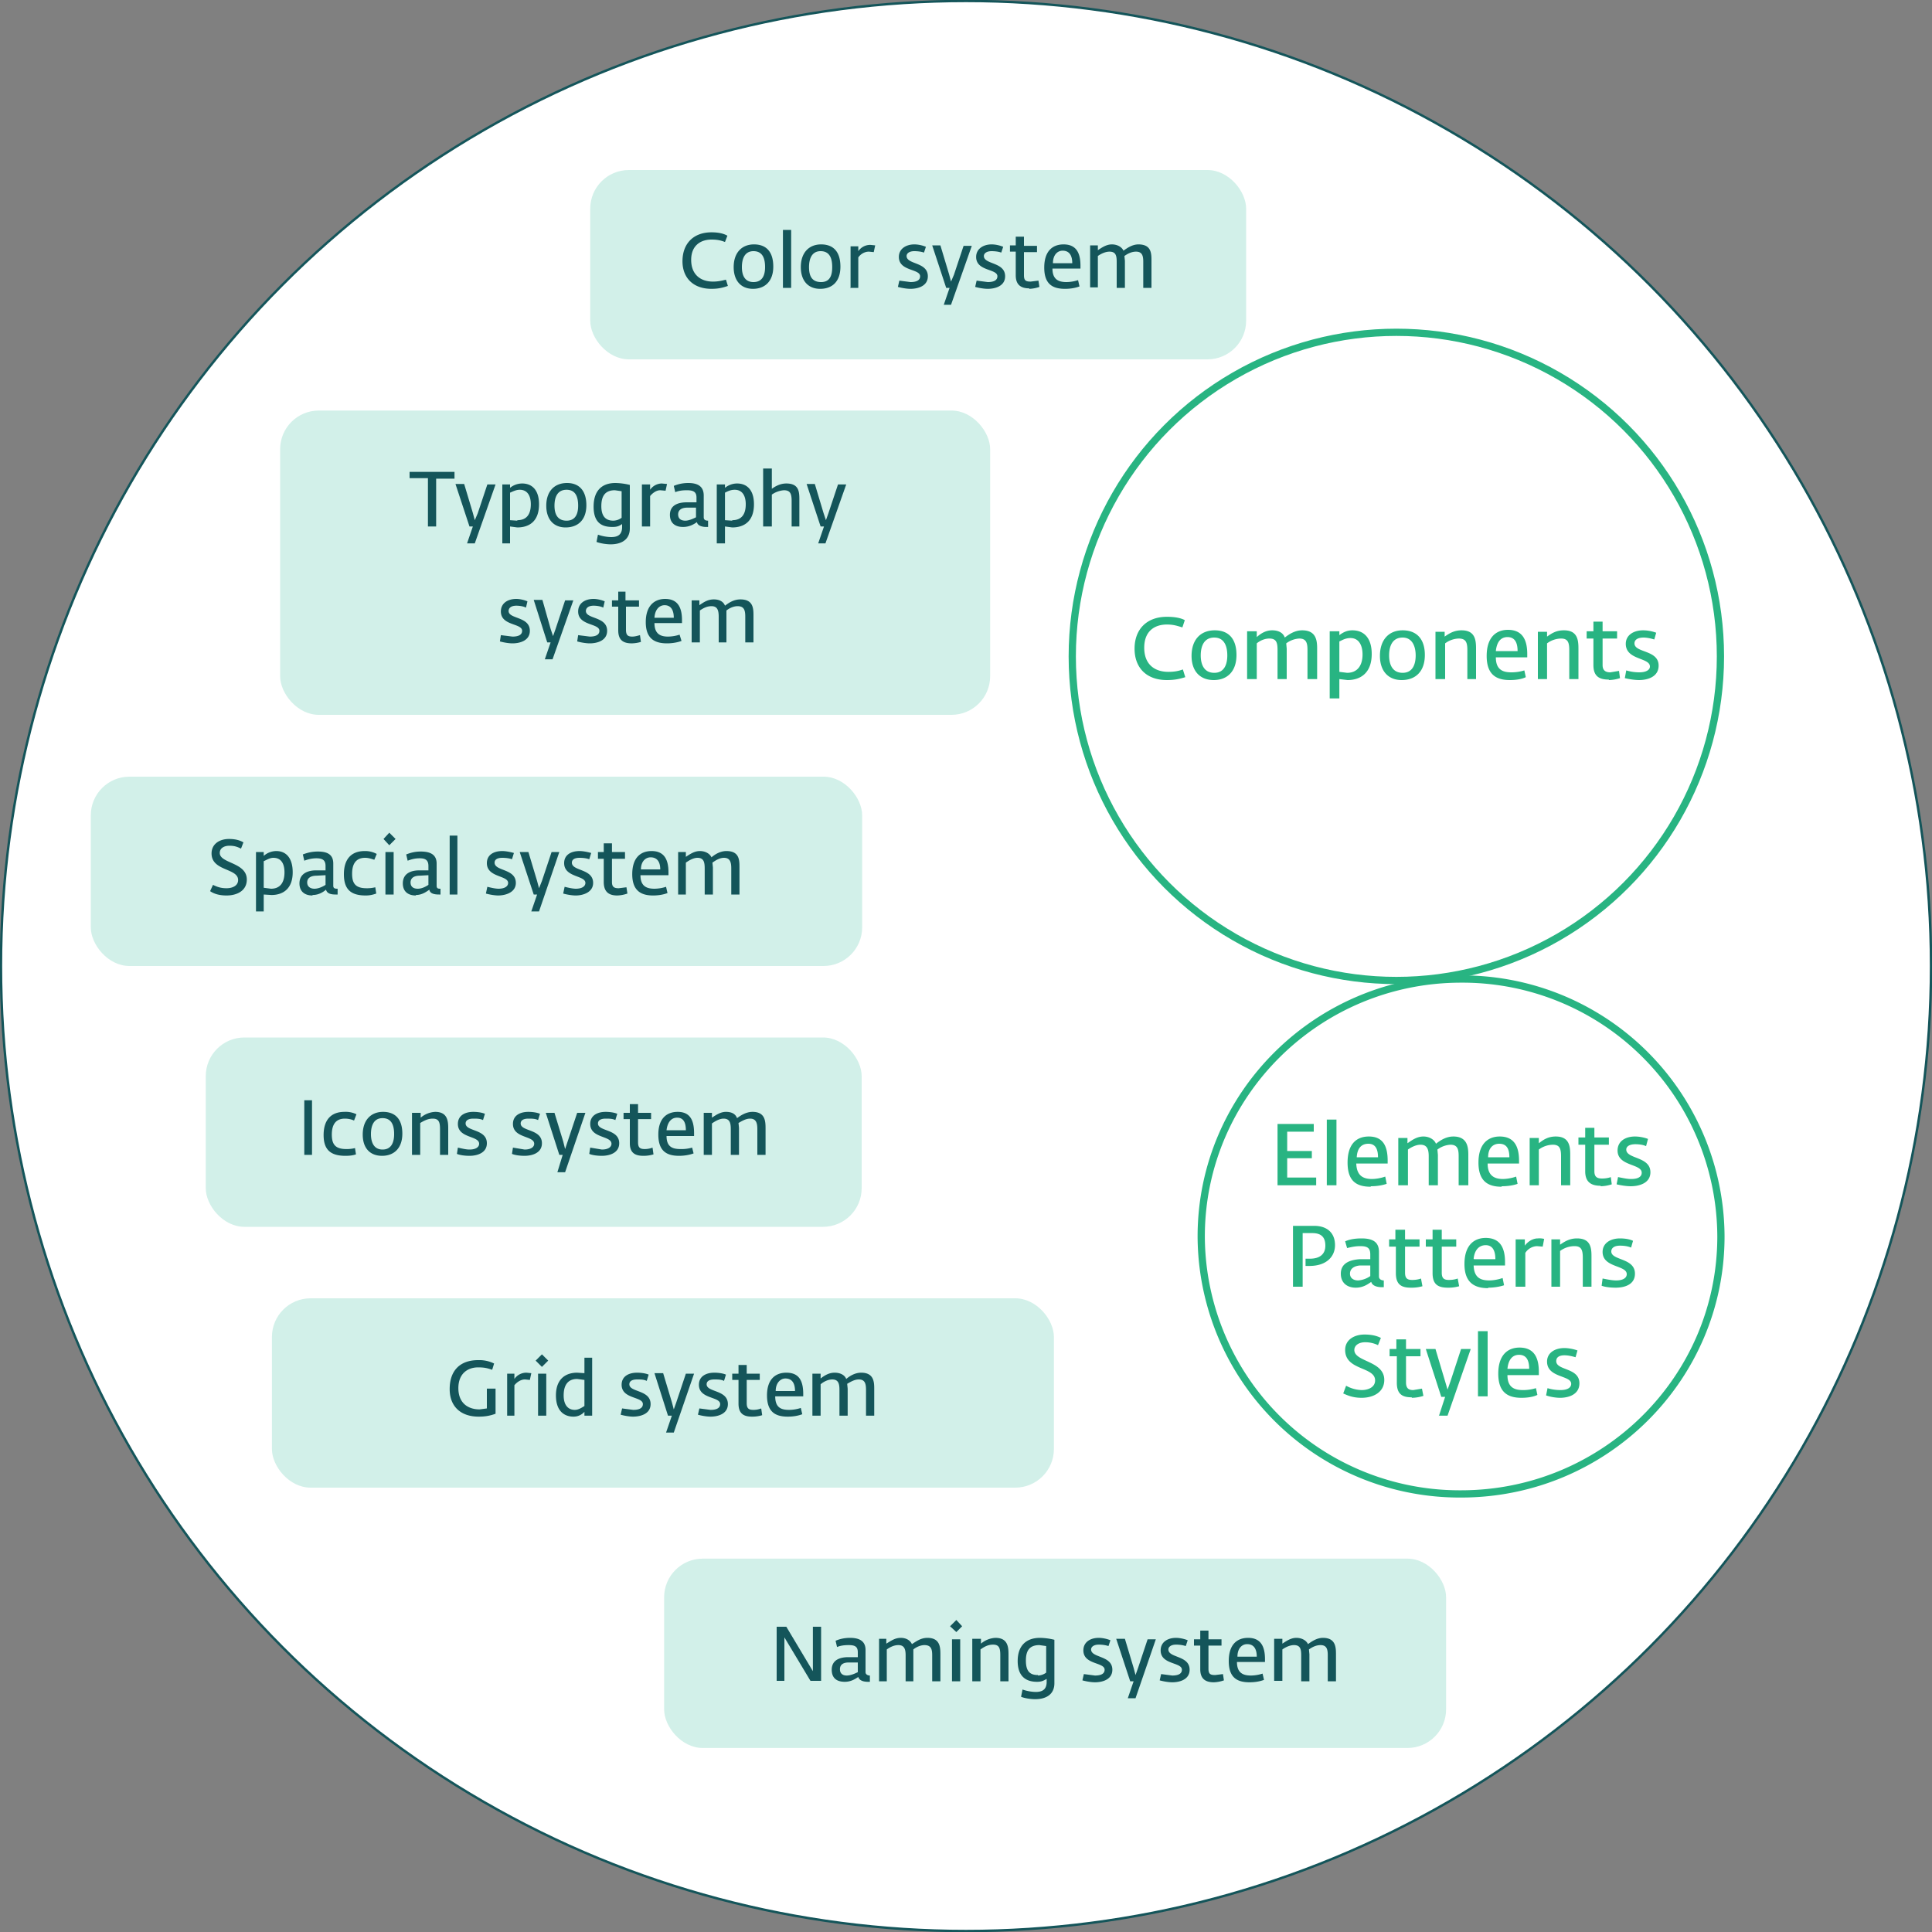 <svg width="400" height="400" viewBox="0 0 400 400" fill="none" xmlns="http://www.w3.org/2000/svg"><rect x="0" y="0" width="400" height="400" fill="#808080" stroke="none"/><circle cx="200" cy="200" r="199.8" fill="#fff" stroke="#14555A" stroke-width=".5"/><rect x="122.2" y="35.2" width="135.8" height="39.2" rx="8" fill="#D2F0E9"/><rect x="137.5" y="322.7" width="161.9" height="39.2" rx="8" fill="#D2F0E9"/><rect x="56.3" y="268.8" width="161.9" height="39.2" rx="8" fill="#D2F0E9"/><rect x="42.6" y="214.8" width="135.8" height="39.2" rx="8" fill="#D2F0E9"/><rect x="58" y="85" width="147" height="63" rx="8" fill="#D2F0E9"/><rect x="18.8" y="160.8" width="159.7" height="39.2" rx="8" fill="#D2F0E9"/><path d="M147.3 59.8c1.6 0 2.5-.3 3.4-.6l-.4-1.3c-.8.2-1.6.4-2.7.4-2.5 0-4.5-1.4-4.5-4.5 0-3 2-4.2 4.2-4.2 1.3 0 2 .2 2.8.5l.5-1.3c-.7-.4-1.7-.7-3.3-.7-3.7 0-6 2.3-6 6 0 3.4 2.2 5.7 6 5.7zm8.6 0c2.4 0 4.2-1.5 4.2-4.6 0-2.9-1.3-4.6-4-4.6-2.5 0-4.2 1.7-4.2 4.7 0 2.8 1.5 4.5 4 4.5zm.1-1.4c-1.8 0-2.4-1.4-2.4-3.1 0-1.6.5-3.3 2.4-3.3 2 0 2.4 1.7 2.4 3.3 0 1.6-.5 3.1-2.4 3.1zm6.1 1.2h1.7v-12h-1.7v12zm7.7.2c2.5 0 4.2-1.5 4.2-4.6 0-2.9-1.3-4.6-4-4.6-2.5 0-4.2 1.7-4.2 4.7 0 2.8 1.5 4.5 4 4.5zm.2-1.4c-2 0-2.5-1.4-2.5-3.1 0-1.6.5-3.3 2.4-3.3 2 0 2.4 1.7 2.4 3.3 0 1.6-.4 3.1-2.3 3.1zm6 1.2h1.7v-6.3c.4-.6 1.2-1.2 2.2-1.2l1 .1.3-1.4-1-.1a3 3 0 00-2.5 1.3V51h-1.6v8.7zm12.5.2c1.6 0 3.6-.6 3.6-2.6 0-3-4.4-2.4-4.4-4.2 0-.5.5-1 1.6-1 .7 0 1.5.1 2 .3l.4-1.2c-.7-.3-1.6-.5-2.4-.5-1.7 0-3.2.9-3.2 2.6 0 3 4.4 2.4 4.4 4 0 .8-.7 1.2-2 1.2l-2.3-.3-.3 1.3c.7.2 1.8.4 2.6.4zm6.8 3.3h1.6l4.3-12.2h-1.7l-2 6-.6 1.4-.4-1.5-1.8-6H193l2.9 8.8h.7l-1.2 3.5zm9.2-3.3c1.6 0 3.6-.6 3.6-2.6 0-3-4.4-2.4-4.4-4.2 0-.5.5-1 1.6-1 .7 0 1.5.1 2 .3l.4-1.2c-.7-.3-1.6-.5-2.4-.5-1.7 0-3.2.9-3.2 2.6 0 3 4.4 2.4 4.4 4 0 .8-.7 1.2-2 1.2l-2.3-.3-.3 1.3c.7.2 1.8.4 2.6.4zm8.6 0a7 7 0 002.1-.4l-.2-1.3-1.6.2c-1 0-1.4-.2-1.4-1.3v-4.8h2.7v-1.3H212V49h-1.7v1.8h-1.2v1.3h1.2V57c0 2 1.1 2.7 2.8 2.7zm7.4 0c1.2 0 2.2-.2 3-.5l-.3-1.3a8 8 0 01-2.4.4c-1.6 0-2.9-.5-2.9-2.8h5.8V55c0-2.8-1-4.4-3.5-4.4-2.2 0-4 1.3-4 4.8 0 3.4 1.7 4.4 4.3 4.4zm-2.5-5.3c0-1.8 1-2.6 2-2.6 1.4 0 2 1 2 2.6h-4zm7.7 5h1.6V53c.7-.5 1.6-.9 2.4-.9 1.3 0 1.5.8 1.5 2.1v5.4h1.7V54l-.1-1c.7-.5 1.5-.9 2.4-.9 1.3 0 1.5.9 1.5 2.1v5.4h1.7V54c0-1.5 0-3.4-2.7-3.4-1.3 0-2.4.8-3.1 1.3-.3-.7-1.2-1.3-2.4-1.3-1.1 0-2 .6-2.9 1.2v-1h-1.6v8.8zM160.7 348h1.7v-9l5.4 9h2.2v-11.2h-1.7v9.2l-5.5-9.2h-2V348zm14.2.2c1.4 0 2.3-.7 2.8-1 .2.7 1 1 2 1h.4v-1.3c-.4 0-.9-.2-.9-.7v-4.6c0-1.7-1.1-2.5-3.2-2.5-1.3 0-2.3.3-3 .6l.3 1.3c.7-.3 1.5-.4 2.4-.4 1.3 0 1.9.3 1.9 1.5v1h-2c-1.4 0-3.4.4-3.4 2.6 0 1.7 1 2.5 2.7 2.5zm.4-1.3c-.8 0-1.4-.4-1.4-1.3s.6-1.4 1.8-1.4h1.9v2c-.6.3-1.5.7-2.3.7zm6.6 1.2h1.7v-6.6c.7-.5 1.5-.9 2.4-.9 1.2 0 1.5.8 1.5 2.1v5.4h1.6v-5.6-1c.6-.5 1.5-.9 2.3-.9 1.4 0 1.6.9 1.6 2.1v5.4h1.7v-5.6c0-1.5-.1-3.4-2.7-3.4-1.4 0-2.4.8-3.2 1.3-.3-.7-1.1-1.3-2.3-1.3-1.2 0-2 .6-3 1.2v-1H182v8.8zm15.2 0h1.7v-8.7h-1.7v8.7zm.9-10.2l1.2-1.2-1.2-1.3-1.3 1.3 1.3 1.2zm3.3 10.2h1.7v-6.6c.7-.5 1.5-1 2.6-1 1.3 0 1.5.8 1.5 2.2v5.4h1.7v-5.6c0-1.6-.2-3.4-2.7-3.4a5 5 0 00-3 1.2v-1h-1.8v8.8zm13 3.7c2.3 0 4-1 4-3.3v-9a13 13 0 00-3-.4c-2.6 0-4.6 1.4-4.6 4.8 0 3.6 2.2 4.3 4 4.3.9 0 1.3-.2 2-.6v.6c0 1.7-1 2.1-2.3 2.1a9 9 0 01-2.7-.5l-.3 1.5c.7.3 2 .5 2.9.5zm.6-5c-1.6 0-2.5-.7-2.5-3 0-2 .7-3.2 2.8-3.2l1.4.2v5.5a3 3 0 01-1.7.6zm11.8 1.5c1.6 0 3.6-.6 3.6-2.6 0-3-4.4-2.4-4.4-4.2 0-.5.5-1 1.6-1 .7 0 1.4.1 2 .3l.4-1.2c-.7-.3-1.7-.5-2.4-.5-1.8 0-3.2.9-3.2 2.6 0 3 4.4 2.4 4.4 4 0 .8-.7 1.2-2 1.2l-2.3-.3-.3 1.3c.7.2 1.8.4 2.6.4zm6.8 3.3h1.6l4.2-12.2h-1.7l-2 6-.5 1.4-.4-1.5-1.8-6h-1.8l2.9 8.8h.7l-1.2 3.5zm9.2-3.3c1.6 0 3.6-.6 3.6-2.6 0-3-4.4-2.4-4.4-4.2 0-.5.5-1 1.6-1 .7 0 1.4.1 2 .3l.4-1.2c-.7-.3-1.7-.5-2.4-.5-1.8 0-3.2.9-3.2 2.6 0 3 4.4 2.4 4.4 4 0 .8-.7 1.2-2 1.2l-2.3-.3-.3 1.3c.7.2 1.8.4 2.6.4zm8.6 0a7 7 0 002.1-.4l-.2-1.3-1.6.2c-1 0-1.4-.2-1.4-1.3v-4.8h2.7v-1.3h-2.7v-1.8h-1.7v1.8h-1.3v1.3h1.3v4.9c0 2 1.1 2.7 2.8 2.7zm7.4 0c1.2 0 2.2-.2 3-.5l-.3-1.3a8 8 0 01-2.4.4c-1.6 0-2.9-.5-2.9-2.8h5.8v-.6c0-2.8-1-4.4-3.5-4.4-2.2 0-4 1.3-4 4.8 0 3.4 1.7 4.4 4.3 4.4zm-2.5-5.3c0-1.8 1-2.6 2-2.6 1.4 0 2 1 2 2.6h-4zm7.6 5h1.7v-6.5c.7-.5 1.6-.9 2.4-.9 1.3 0 1.5.8 1.5 2.1v5.4h1.7v-5.6l-.1-1c.7-.5 1.5-.9 2.4-.9 1.3 0 1.5.9 1.5 2.1v5.4h1.7v-5.6c0-1.5-.1-3.4-2.7-3.4-1.3 0-2.4.8-3.1 1.3-.3-.7-1.2-1.3-2.4-1.3-1.1 0-2 .6-2.9 1.2v-1h-1.7v8.8zM99.1 293.3c1.4 0 2.4-.2 3.5-.6v-5.2h-1.8v4.1l-1.5.2c-2.4 0-4.4-1.3-4.4-4.4 0-3 1.9-4.3 4.1-4.3 1.4 0 2 .2 2.9.5l.4-1.3a7 7 0 00-3.3-.7c-3.8 0-5.9 2.2-5.9 6 0 3.6 2.3 5.7 6 5.7zm5.8-.2h1.6v-6.3c.4-.5 1.2-1.2 2.2-1.2l1 .1.3-1.4-1-.1a3 3 0 00-2.5 1.3v-1.1H105v8.7zm6.5 0h1.7v-8.7h-1.7v8.7zm.8-10.1l1.3-1.3-1.3-1.3-1.3 1.3 1.3 1.3zm6.5 10.3a3 3 0 002.3-1v.8h1.6v-12H121v3.2l-1.5-.1c-2.5 0-4.4 1.4-4.4 4.7 0 3.6 2.1 4.4 3.6 4.4zm.3-1.4c-1.3 0-2.3-.9-2.3-3 0-1.9.7-3.4 2.8-3.4l1.5.2v5.4c-.5.3-1.2.8-2 .8zm12 1.4c1.7 0 3.7-.6 3.7-2.6 0-3-4.4-2.4-4.4-4.1 0-.6.5-1 1.6-1 .7 0 1.4 0 2 .3l.4-1.3c-.7-.3-1.7-.4-2.4-.4-1.8 0-3.2.8-3.2 2.5 0 3 4.4 2.4 4.4 4 0 .8-.7 1.2-2 1.2l-2.3-.3-.3 1.3c.7.2 1.8.4 2.6.4zm6.9 3.3h1.6l4.2-12.2H142l-2 6-.5 1.4-.4-1.5-1.8-6h-1.8l2.8 8.8h.8l-1.2 3.5zm9.2-3.3c1.6 0 3.6-.6 3.6-2.6 0-3-4.4-2.4-4.4-4.1 0-.6.5-1 1.6-1 .7 0 1.4 0 2 .3l.4-1.3c-.7-.3-1.7-.4-2.4-.4-1.8 0-3.2.8-3.2 2.5 0 3 4.4 2.4 4.4 4 0 .8-.7 1.2-2 1.2l-2.3-.3-.3 1.3c.7.2 1.8.4 2.6.4zm8.6 0a7 7 0 002.1-.3l-.2-1.4c-.5.2-1.1.3-1.6.3-1 0-1.4-.3-1.4-1.4v-4.8h2.7v-1.3h-2.7v-1.8h-1.7v1.8h-1.3v1.3h1.3v4.9c0 2.1 1.1 2.7 2.8 2.7zm7.4 0c1.2 0 2.2-.2 3-.5l-.3-1.3a8 8 0 01-2.4.4c-1.6 0-2.9-.4-2.9-2.8h5.8v-.5c0-2.9-1-4.4-3.5-4.4-2.2 0-4 1.3-4 4.7 0 3.4 1.7 4.4 4.3 4.4zm-2.5-5.3c0-1.7 1-2.6 2-2.6 1.4 0 2 1 2 2.6h-4zm7.6 5.1h1.7v-6.5c.7-.6 1.6-1 2.4-1 1.3 0 1.5.9 1.5 2.2v5.3h1.7v-5.6l-.1-1c.7-.4 1.5-.9 2.4-.9 1.3 0 1.5.9 1.5 2.2v5.3h1.7v-5.6c0-1.4-.1-3.3-2.7-3.3-1.3 0-2.4.7-3.1 1.3-.3-.8-1.2-1.3-2.4-1.3-1.1 0-2 .5-2.9 1.2v-1h-1.7v8.7zM63 239.1h1.6v-11.3H63v11.3zm8.5.2c1 0 1.6-.1 2.2-.3l-.2-1.3a7 7 0 01-1.8.2c-2.3 0-3-1-3-3 0-2.3 1-3.3 2.7-3.3.8 0 1.5.2 1.9.4l.5-1.3a5 5 0 00-2.5-.5c-2.7 0-4.3 1.6-4.3 4.8 0 2.9 1.3 4.3 4.5 4.3zm7.6 0c2.4 0 4.2-1.5 4.2-4.6 0-2.8-1.3-4.5-4-4.5-2.5 0-4.2 1.7-4.2 4.7 0 2.8 1.5 4.4 4 4.4zm.1-1.3c-1.8 0-2.4-1.5-2.4-3.2 0-1.6.5-3.3 2.4-3.3 2 0 2.4 1.7 2.4 3.3 0 1.6-.5 3.2-2.4 3.2zm6.1 1.1H87v-6.6c.7-.4 1.5-.9 2.6-.9 1.3 0 1.5.8 1.5 2.2v5.3h1.7v-5.5c0-1.6-.2-3.4-2.7-3.4a5 5 0 00-3 1.2v-1h-1.8v8.7zm11.9.2c1.6 0 3.6-.6 3.6-2.6 0-3-4.4-2.4-4.4-4.1 0-.6.5-1 1.6-1 .7 0 1.4 0 2 .3l.4-1.3c-.7-.3-1.7-.4-2.4-.4-1.8 0-3.2.8-3.2 2.5 0 3 4.4 2.4 4.4 4.1 0 .7-.7 1.2-2 1.2-.7 0-1.5-.2-2.4-.4l-.2 1.3c.7.3 1.8.4 2.6.4zm11.4 0c1.6 0 3.6-.6 3.6-2.6 0-3-4.4-2.4-4.4-4.1 0-.6.5-1 1.6-1 .7 0 1.4 0 2 .3l.4-1.3c-.7-.3-1.7-.4-2.4-.4-1.8 0-3.2.8-3.2 2.5 0 3 4.4 2.4 4.4 4.1 0 .7-.7 1.2-2 1.2l-2.4-.4-.2 1.3c.7.3 1.8.4 2.6.4zm6.8 3.4h1.6l4.2-12.3h-1.7l-2 6-.5 1.5-.4-1.6-1.8-5.9H113l2.8 8.7h.7l-1.1 3.6zm9.2-3.4c1.6 0 3.6-.6 3.6-2.6 0-3-4.4-2.4-4.4-4.1 0-.6.5-1 1.6-1 .7 0 1.4 0 2 .3l.4-1.3c-.7-.3-1.7-.4-2.4-.4-1.8 0-3.2.8-3.2 2.5 0 3 4.4 2.4 4.4 4.1 0 .7-.7 1.2-2 1.2l-2.4-.4-.2 1.3c.7.3 1.8.4 2.6.4zm8.6 0a7 7 0 002.1-.3l-.2-1.4c-.5.2-1.1.3-1.6.3-1 0-1.4-.3-1.4-1.4v-4.8h2.7v-1.3h-2.7v-1.8h-1.7v1.8h-1.3v1.3h1.3v5c0 2 1.1 2.6 2.8 2.6zm7.4 0c1.1 0 2.2-.2 3-.5l-.3-1.2a8 8 0 01-2.4.3c-1.6 0-2.9-.4-2.9-2.7h5.7v-.6c0-2.9-1-4.4-3.4-4.4-2.2 0-4 1.3-4 4.7 0 3.4 1.7 4.4 4.3 4.4zM138 234c.2-1.7 1-2.6 2.2-2.6 1.3 0 1.8 1 1.8 2.6h-4zm7.7 5.1h1.7v-6.5c.7-.5 1.6-1 2.4-1 1.3 0 1.5.9 1.5 2.2v5.3h1.7v-5.6l-.1-1c.7-.4 1.5-.9 2.4-.9 1.3 0 1.5 1 1.5 2.2v5.3h1.7v-5.5c0-1.5-.1-3.4-2.7-3.4-1.3 0-2.4.7-3.2 1.3-.3-.8-1-1.3-2.3-1.3-1.1 0-2 .6-2.9 1.2v-1h-1.7v8.7zM88.6 109h1.7v-9.9h3.8v-1.4h-9.3V99h3.8v9.9zm8 3.5h1.7l4.3-12.2h-1.7l-2 6-.6 1.4-.4-1.5-1.8-6h-1.8l2.9 8.8h.7l-1.2 3.5zm7.4 0h1.6V109l1.5.2c2.4 0 4.5-1.2 4.5-4.8 0-2.9-1.4-4.3-3.5-4.3a4 4 0 00-2.5.9v-.7H104v12.2zm3.1-4.7l-1.5-.1V102c.5-.2 1.2-.6 2-.6 1.7 0 2.3 1.4 2.3 3 0 2-.8 3.3-2.8 3.3zm10 1.4c2.5 0 4.3-1.5 4.3-4.6 0-2.9-1.4-4.6-4-4.6s-4.3 1.7-4.3 4.7c0 2.8 1.5 4.5 4 4.5zm.2-1.4c-1.9 0-2.5-1.4-2.5-3.1 0-1.6.5-3.3 2.5-3.3s2.4 1.7 2.4 3.3c0 1.6-.5 3.1-2.4 3.1zm9.1 4.9c2.3 0 4-1 4-3.3v-9a13 13 0 00-3-.4c-2.6 0-4.5 1.4-4.5 4.9 0 3.6 2 4.2 3.9 4.2 1 0 1.4-.2 2-.6v.6c0 1.7-1 2.1-2.3 2.1a9 9 0 01-2.7-.5l-.3 1.5c.8.3 2 .5 3 .5zm.6-4.9c-1.5 0-2.5-.8-2.5-3 0-2 .7-3.3 2.8-3.3l1.4.2v5.5a3 3 0 01-1.7.6zm5.9 1.2h1.7v-6.3c.4-.5 1.2-1.2 2.1-1.2l1.1.1.3-1.4-1.1-.1a3 3 0 00-2.4 1.3v-1.1h-1.7v8.7zm8.5.1c1.4 0 2.3-.6 2.9-1 .1.7 1 1 1.9 1h.4v-1.3c-.4 0-.9-.1-.9-.7v-4.5c0-1.8-1.1-2.6-3.2-2.6-1.3 0-2.3.3-3 .6l.3 1.3c.7-.3 1.5-.4 2.4-.4 1.3 0 2 .3 2 1.5v1h-2c-1.5 0-3.5.4-3.5 2.6 0 1.7 1.1 2.5 2.7 2.5zm.5-1.3c-.9 0-1.5-.4-1.5-1.3s.7-1.4 1.9-1.4h1.8v2c-.6.3-1.5.7-2.2.7zm6.5 4.7h1.7V109l1.5.2c2.4 0 4.5-1.2 4.5-4.8 0-2.9-1.4-4.3-3.5-4.3a4 4 0 00-2.5.9v-.7h-1.7v12.2zm3.2-4.7l-1.5-.1V102c.4-.2 1.1-.6 2-.6 1.7 0 2.3 1.4 2.3 3 0 2-.8 3.3-2.8 3.3zm6.5 1.2h1.7v-6.6a5 5 0 012.5-.9c1.3 0 1.6.7 1.6 2.2v5.3h1.6v-5.6c0-1.6-.1-3.3-2.7-3.3-1.3 0-2.3.6-3 1.1V97H158V109zm11.2 3.5h1.6l4.3-12.2h-1.7l-2 6-.5 1.4-.5-1.5-1.8-6H167l2.9 8.8h.7l-1.2 3.5zm-63.2 20.7c1.6 0 3.6-.6 3.6-2.6 0-3-4.4-2.4-4.4-4.1 0-.6.5-1.1 1.6-1.1.6 0 1.4.1 2 .4l.3-1.3c-.7-.3-1.6-.5-2.3-.5-1.8 0-3.2.9-3.2 2.6 0 3 4.4 2.4 4.4 4 0 .8-.7 1.2-2 1.2l-2.4-.3-.2 1.3c.7.2 1.8.4 2.6.4zm6.7 3.3h1.6l4.3-12.2H117l-2 6-.5 1.4-.5-1.5-1.7-6h-1.8l2.8 8.8h.7l-1.2 3.5zm9.3-3.3c1.6 0 3.6-.6 3.6-2.6 0-3-4.4-2.4-4.4-4.1 0-.6.5-1.1 1.6-1.1.6 0 1.4.1 2 .4l.3-1.3c-.7-.3-1.6-.5-2.3-.5-1.8 0-3.2.9-3.2 2.6 0 3 4.4 2.4 4.4 4 0 .8-.7 1.2-2 1.2l-2.4-.3-.2 1.3c.7.2 1.8.4 2.6.4zm8.6 0a7 7 0 002-.3l-.2-1.4c-.4.1-1 .3-1.6.3-.9 0-1.3-.3-1.3-1.4v-4.8h2.7v-1.3h-2.8v-1.8H128v1.8h-1.3v1.3h1.3v4.9c0 2 1 2.7 2.8 2.7zm7.4 0c1.1 0 2.2-.2 3-.5l-.4-1.3a8 8 0 01-2.4.4c-1.5 0-2.8-.5-2.8-2.8h5.7v-.6c0-2.8-1-4.4-3.5-4.4-2.1 0-4 1.3-4 4.8 0 3.4 1.8 4.4 4.4 4.4zm-2.6-5.3c.1-1.7 1-2.6 2.1-2.6 1.3 0 1.9 1 1.9 2.6h-4zm7.7 5.1h1.7v-6.6c.7-.5 1.5-.9 2.4-.9 1.2 0 1.5.8 1.5 2.2v5.3h1.6v-5.6-1c.6-.5 1.5-.9 2.3-.9 1.4 0 1.6.9 1.6 2.2v5.3h1.7v-5.6c0-1.5-.1-3.3-2.7-3.3-1.4 0-2.4.7-3.2 1.3-.3-.8-1.1-1.3-2.3-1.3-1.2 0-2 .5-3 1.2v-1h-1.6v8.7zM46.9 185.4c2.2 0 4.2-1 4.2-3.3 0-3.6-5.6-3.3-5.6-5.5 0-1 .9-1.5 2-1.5 1 0 1.6.2 2.4.6l.5-1.3c-.7-.4-1.6-.7-3-.7-1.9 0-3.6 1-3.6 3 0 3.7 5.5 3 5.5 5.5 0 1.2-1.2 1.7-2.4 1.7s-2-.3-2.8-.7l-.6 1.3c.7.5 1.8.9 3.4.9zm6 3.3h1.7v-3.5l1.6.1c2.3 0 4.4-1.2 4.4-4.7 0-3-1.4-4.4-3.4-4.4a4 4 0 00-2.6 1v-.8H53v12.3zm3.2-4.7l-1.5-.2v-5.5c.5-.2 1.2-.7 2-.7 1.8 0 2.3 1.5 2.3 3 0 2-.8 3.4-2.8 3.4zm8.6 1.3c1.4 0 2.3-.7 2.8-1.1.2.8 1 1 2 1h.4V184c-.4 0-.9 0-.9-.6v-4.6c0-1.8-1.1-2.5-3.2-2.5-1.3 0-2.3.3-3.1.6l.3 1.3c.8-.3 1.6-.5 2.5-.5 1.3 0 1.9.4 1.9 1.6v.9h-2c-1.4 0-3.4.5-3.4 2.7 0 1.6 1 2.5 2.7 2.5zm.4-1.3c-.8 0-1.5-.4-1.5-1.3s.7-1.4 2-1.4l1.8-.1v2c-.6.4-1.5.8-2.3.8zm10.6 1.4c1 0 1.6-.2 2.2-.4l-.2-1.3a7 7 0 01-1.8.2c-2.3 0-3-1-3-3 0-2.3 1-3.3 2.7-3.3.8 0 1.5.3 1.9.4l.5-1.2a5 5 0 00-2.5-.6c-2.7 0-4.3 1.6-4.3 4.8 0 3 1.3 4.4 4.5 4.4zm4.1-.2h1.7v-8.8h-1.7v8.8zm.8-10.2l1.3-1.3-1.3-1.3-1.2 1.3 1.2 1.3zm5.5 10.3c1.3 0 2.2-.7 2.8-1.1.1.8 1 1 2 1h.3V184c-.4 0-.8 0-.8-.6v-4.6c0-1.8-1.2-2.5-3.3-2.5-1.3 0-2.2.3-3 .6l.3 1.3c.8-.3 1.5-.5 2.5-.5 1.2 0 1.8.4 1.8 1.6v.9h-1.9c-1.5 0-3.4.5-3.4 2.7 0 1.6 1 2.5 2.7 2.5zm.4-1.3c-.9 0-1.5-.4-1.5-1.3s.7-1.4 1.9-1.4l1.8-.1v2c-.6.4-1.4.8-2.2.8zm6.6 1.2h1.6V173h-1.6v12zm10 .2c1.7 0 3.7-.7 3.7-2.6 0-3-4.4-2.4-4.4-4.2 0-.6.5-1 1.6-1 .7 0 1.5.1 2 .3l.4-1.3c-.7-.2-1.7-.4-2.4-.4-1.8 0-3.2.8-3.2 2.5 0 3 4.4 2.5 4.4 4.1 0 .7-.7 1.2-2 1.2-.6 0-1.5-.2-2.3-.4l-.3 1.4c.7.2 1.8.4 2.6.4zm6.9 3.3h1.6l4.2-12.3h-1.6l-2 6-.6 1.5-.4-1.5-1.8-6h-1.8l2.9 8.8h.7l-1.2 3.5zm9.2-3.3c1.6 0 3.6-.7 3.6-2.6 0-3-4.4-2.4-4.4-4.2 0-.6.5-1 1.6-1 .7 0 1.5.1 2 .3l.4-1.3c-.7-.2-1.7-.4-2.4-.4-1.8 0-3.2.8-3.2 2.5 0 3 4.4 2.5 4.4 4.1 0 .7-.7 1.2-2 1.2-.6 0-1.5-.2-2.3-.4l-.3 1.4c.7.2 1.8.4 2.6.4zm8.6 0a7 7 0 002.1-.4l-.2-1.3-1.6.2c-1 0-1.4-.3-1.4-1.3v-4.8h2.7v-1.4h-2.7v-1.8H125v1.8h-1.2v1.4h1.2v4.8c0 2.1 1.1 2.8 2.8 2.8zm7.4 0c1.2 0 2.2-.2 3-.5l-.3-1.3a8 8 0 01-2.4.4c-1.6 0-2.9-.5-2.9-2.8h5.8v-.6c0-2.8-1-4.4-3.5-4.4-2.2 0-4 1.3-4 4.8 0 3.3 1.7 4.4 4.3 4.4zm-2.5-5.4c0-1.7 1-2.5 2-2.5 1.4 0 2 1 2 2.5h-4zm7.7 5.2h1.6v-6.6c.7-.5 1.6-1 2.4-1 1.3 0 1.5.9 1.5 2.2v5.4h1.7v-5.6l-.1-1c.7-.5 1.5-1 2.4-1 1.3 0 1.5 1 1.5 2.2v5.4h1.7v-5.6c0-1.5 0-3.4-2.7-3.4-1.3 0-2.4.7-3.1 1.3-.3-.7-1.2-1.3-2.4-1.3-1.1 0-2 .6-2.9 1.2v-1h-1.6v8.8z" fill="#14555A"/><circle cx="289.1" cy="135.9" r="67.1" stroke="#28B482" stroke-width="1.5"/><path d="M241.6 140.8c1.8 0 2.8-.3 3.8-.6l-.5-1.6c-.8.3-1.7.5-3 .5-2.8 0-5-1.5-5-5 0-3.4 2.1-4.8 4.7-4.8 1.4 0 2.2.3 3.2.6l.5-1.5c-.7-.4-1.9-.7-3.7-.7-4.2 0-6.7 2.6-6.7 6.6 0 3.9 2.4 6.5 6.7 6.5zm9.7 0c2.7 0 4.7-1.7 4.7-5.2 0-3.2-1.5-5.1-4.5-5.1-2.9 0-4.8 1.9-4.8 5.3 0 3.1 1.7 5 4.6 5zm.1-1.5c-2.1 0-2.8-1.7-2.8-3.6 0-1.8.6-3.7 2.8-3.7 2.2 0 2.7 2 2.7 3.7 0 1.8-.6 3.6-2.7 3.6zm6.9 1.3h1.9v-7.4c.7-.6 1.7-1 2.6-1 1.5 0 1.7.9 1.7 2.4v6h1.9v-6.3l-.1-1.1a5 5 0 012.7-1c1.5 0 1.7 1 1.7 2.4v6h2v-6.3c0-1.7-.2-3.8-3.1-3.8-1.5 0-2.7.8-3.6 1.5-.3-.9-1.2-1.5-2.6-1.5-1.3 0-2.3.6-3.2 1.4v-1.2h-2v9.9zm17 4h2v-4l1.7.2c2.6 0 5-1.4 5-5.4 0-3.3-1.6-4.9-4-4.9-1.1 0-1.9.4-2.7 1v-.8h-2v13.8zm3.6-5.3l-1.6-.2v-6.3c.5-.2 1.2-.7 2.3-.7 1.8 0 2.5 1.6 2.5 3.4 0 2.2-1 3.8-3.2 3.8zm11.3 1.5c2.8 0 4.8-1.7 4.8-5.2 0-3.2-1.6-5.1-4.6-5.1-2.8 0-4.7 1.9-4.7 5.3 0 3.1 1.7 5 4.5 5zm.2-1.5c-2.1 0-2.8-1.7-2.8-3.6 0-1.8.6-3.7 2.8-3.7 2.1 0 2.7 2 2.7 3.7 0 1.8-.6 3.6-2.7 3.6zm6.8 1.3h2v-7.4a5 5 0 012.8-1c1.5 0 1.8.8 1.8 2.4v6h1.8v-6.3c0-1.8-.2-3.8-3-3.8-1.5 0-2.5.6-3.5 1.3v-1h-1.9v9.8zm15.4.2c1.3 0 2.5-.2 3.3-.6l-.3-1.4a9 9 0 01-2.7.4c-1.7 0-3.2-.5-3.2-3.1h6.5v-.7c0-3.2-1.2-5-4-5-2.4 0-4.4 1.5-4.4 5.4 0 3.8 1.9 5 4.8 5zm-2.9-6c.2-2 1.1-2.9 2.4-2.9 1.5 0 2.1 1.1 2.1 2.9h-4.5zm8.7 5.8h1.9v-7.4a5 5 0 012.9-1c1.4 0 1.7.8 1.7 2.4v6h1.9v-6.3c0-1.8-.2-3.8-3-3.8-1.6 0-2.5.6-3.5 1.3v-1h-1.9v9.8zm14.7.2a8 8 0 002.3-.4l-.2-1.5-1.8.3c-1 0-1.6-.4-1.6-1.5v-5.5h3v-1.5h-3v-2h-1.9v2h-1.4v1.5h1.4v5.5c0 2.4 1.3 3 3.2 3zm6.2 0c1.9 0 4.1-.7 4.1-3 0-3.3-5-2.6-5-4.6 0-.7.6-1.2 1.9-1.2.7 0 1.6.2 2.2.4l.4-1.4c-.8-.3-1.8-.5-2.7-.5-2 0-3.6 1-3.6 2.8 0 3.4 5 2.8 5 4.7 0 .7-.8 1.2-2.2 1.2-.8 0-1.7-.1-2.7-.4l-.3 1.6c.8.2 2 .4 3 .4z" fill="#28B482"/><path d="M356.3 256c0 29.4-24.1 53.3-53.8 53.3a53.5 53.5 0 01-53.8-53.3c0-29.4 24.1-53.3 53.8-53.3a53.5 53.5 0 0153.8 53.3z" stroke="#28B482" stroke-width="1.5"/><path d="M267.7 266.4h2v-11.1h2c1.9 0 2.7.9 2.7 2.6 0 1.8-1.2 2.7-3.2 2.7h-.9v1.5h.8c3.6 0 5.3-2 5.3-4.3 0-2.6-1.7-4-4.3-4h-4.4v12.6zm13 .2c1.6 0 2.6-.8 3.2-1.2.2.8 1.2 1.1 2.2 1.1h.4v-1.4c-.4 0-1-.2-1-.8v-5.1c0-2-1.2-2.8-3.6-2.8-1.4 0-2.5.2-3.4.6l.4 1.4c.8-.2 1.7-.4 2.7-.4 1.4 0 2.1.3 2.1 1.7v1h-2.1c-1.7.1-4 .6-4 3 0 1.9 1.3 2.9 3.1 2.9zm.5-1.5c-1 0-1.7-.5-1.7-1.4 0-1 .8-1.6 2.1-1.7h2.1v2.2a5 5 0 01-2.5.9zm11 1.5a8 8 0 002.3-.3l-.3-1.6c-.5.2-1.2.3-1.8.3-1 0-1.5-.3-1.5-1.5v-5.4h3v-1.5h-3v-2h-2v2h-1.3v1.5h1.4v5.5c0 2.4 1.2 3 3.1 3zm7.6 0a8 8 0 002.3-.3l-.3-1.6c-.5.2-1.2.3-1.8.3-1 0-1.5-.3-1.5-1.5v-5.4h3v-1.5h-3v-2h-1.9v2h-1.4v1.5h1.4v5.5c0 2.4 1.2 3 3.2 3zm8.3 0c1.2 0 2.4-.2 3.3-.5l-.3-1.5a9 9 0 01-2.7.5c-1.8 0-3.2-.5-3.3-3.1h6.5v-.7c0-3.2-1.2-5-4-5-2.4 0-4.4 1.5-4.4 5.4 0 3.8 2 5 4.9 5zm-3-6c.2-1.9 1.2-2.8 2.5-2.8 1.4 0 2 1.1 2 2.9h-4.4zm8.7 5.8h2v-7a3 3 0 012.4-1.4l1.2.1.3-1.6a4 4 0 00-1.3-.1c-1.2 0-2.2.8-2.7 1.5v-1.3h-1.9v9.8zm7.4 0h1.8V259a5 5 0 013-1c1.4 0 1.7.8 1.7 2.4v6h1.8v-6.3c0-1.8-.2-3.7-3-3.7-1.5 0-2.5.6-3.5 1.3v-1.1h-1.8v9.8zm13.3.2c1.8 0 4-.6 4-2.9 0-3.3-4.9-2.7-4.9-4.6 0-.7.6-1.2 1.8-1.2.8 0 1.6.1 2.3.4l.4-1.4c-.8-.4-1.9-.5-2.7-.5-2 0-3.6 1-3.6 2.8 0 3.3 5 2.7 5 4.6 0 .8-.8 1.3-2.2 1.3-.8 0-1.8-.2-2.8-.4l-.2 1.5c.8.3 2 .4 2.9.4zM281.9 289.4c2.5 0 4.7-1.2 4.7-3.7 0-4-6.2-3.7-6.2-6.2 0-1 1-1.6 2.2-1.6a6 6 0 012.7.6l.6-1.5c-.8-.4-1.8-.7-3.4-.7-2 0-4 1-4 3.2 0 4.3 6.2 3.4 6.2 6.3 0 1.4-1.4 2-2.8 2a7 7 0 01-3.2-.9l-.6 1.6c.9.4 2 .9 3.8.9zm10.4 0a8 8 0 002.4-.4l-.3-1.5-1.8.3c-1 0-1.5-.4-1.5-1.6v-5.4h3v-1.5h-3v-2h-2v2h-1.4v1.5h1.5v5.5c0 2.4 1.2 3 3.1 3zm5.6 3.7h1.8l4.8-13.8h-2l-2.2 6.7-.6 1.7-.5-1.7-2-6.7h-2l3.2 9.9h.8l-1.3 4zm8.1-4h2v-13.5h-2v13.6zm9 .3c1.3 0 2.5-.2 3.3-.6l-.3-1.4a9 9 0 01-2.7.4c-1.7 0-3.2-.5-3.2-3.1h6.5v-.7c0-3.2-1.2-5-4-5-2.4 0-4.4 1.5-4.4 5.4 0 3.8 1.9 5 4.8 5zm-2.9-6c.2-2 1.1-2.9 2.4-2.9 1.5 0 2.1 1.1 2.1 2.9h-4.5zm10.9 6c1.8 0 4-.7 4-3 0-3.3-4.8-2.6-4.8-4.6 0-.7.5-1.2 1.7-1.2.8 0 1.6.2 2.3.4l.4-1.4c-.8-.3-1.9-.5-2.7-.5-2 0-3.6 1-3.6 2.8 0 3.4 5 2.8 5 4.6 0 .8-.8 1.3-2.2 1.3-.8 0-1.8-.1-2.7-.4l-.3 1.5c.8.3 2 .5 2.9.5zM264.5 245.4h8v-1.6h-6v-4h5.1v-1.5h-5.1v-4h5.5v-1.6h-7.5v12.7zm10.3 0h1.9v-13.6h-2v13.6zm9 .2c1.3 0 2.4-.2 3.3-.5l-.3-1.5a9 9 0 01-2.7.5c-1.8 0-3.2-.6-3.3-3.2h6.5v-.6c0-3.2-1.1-5-3.9-5-2.5 0-4.4 1.5-4.4 5.4 0 3.8 1.8 5 4.8 5zm-2.9-6c.1-1.9 1-2.8 2.4-2.8s2 1 2 2.8H281zm8.6 5.8h2V238c.7-.5 1.7-1 2.6-1 1.4 0 1.7 1 1.7 2.4v6h1.9v-6.3l-.1-1.1a5 5 0 012.7-1c1.5 0 1.7 1 1.7 2.4v6h2v-6.3c0-1.6-.2-3.8-3.1-3.8-1.5 0-2.7.8-3.6 1.5-.3-.8-1.3-1.5-2.6-1.5s-2.3.7-3.3 1.4v-1.1h-1.9v9.8zm21.4.2c1.3 0 2.5-.2 3.3-.5l-.3-1.5a9 9 0 01-2.7.5c-1.7 0-3.2-.6-3.2-3.2h6.5v-.6c0-3.2-1.2-5-4-5-2.4 0-4.4 1.5-4.4 5.4 0 3.8 1.9 5 4.8 5zm-2.8-6c0-1.9 1-2.8 2.3-2.8 1.5 0 2.1 1 2.1 2.8h-4.4zm8.6 5.8h1.9V238a5 5 0 012.9-1c1.4 0 1.7.8 1.7 2.4v6h1.9v-6.3c0-1.8-.2-3.8-3-3.8-1.5 0-2.5.6-3.5 1.4v-1.1h-1.9v9.8zm14.7.2a8 8 0 002.3-.4l-.2-1.5c-.5.2-1.2.3-1.8.3-1 0-1.6-.3-1.6-1.5V237h3v-1.5h-3v-2h-1.9v2h-1.4v1.5h1.4v5.5c0 2.3 1.3 3 3.2 3zm6.2 0c1.9 0 4.1-.7 4.1-2.9 0-3.3-5-2.7-5-4.7 0-.6.6-1.1 1.9-1.1.7 0 1.6.1 2.2.4l.4-1.5c-.8-.3-1.8-.5-2.7-.5-2 0-3.6 1-3.6 2.9 0 3.3 5 2.7 5 4.6 0 .8-.7 1.3-2.2 1.3-.8 0-1.7-.2-2.7-.4l-.3 1.5c.8.2 2 .4 3 .4z" fill="#28B482"/></svg>
